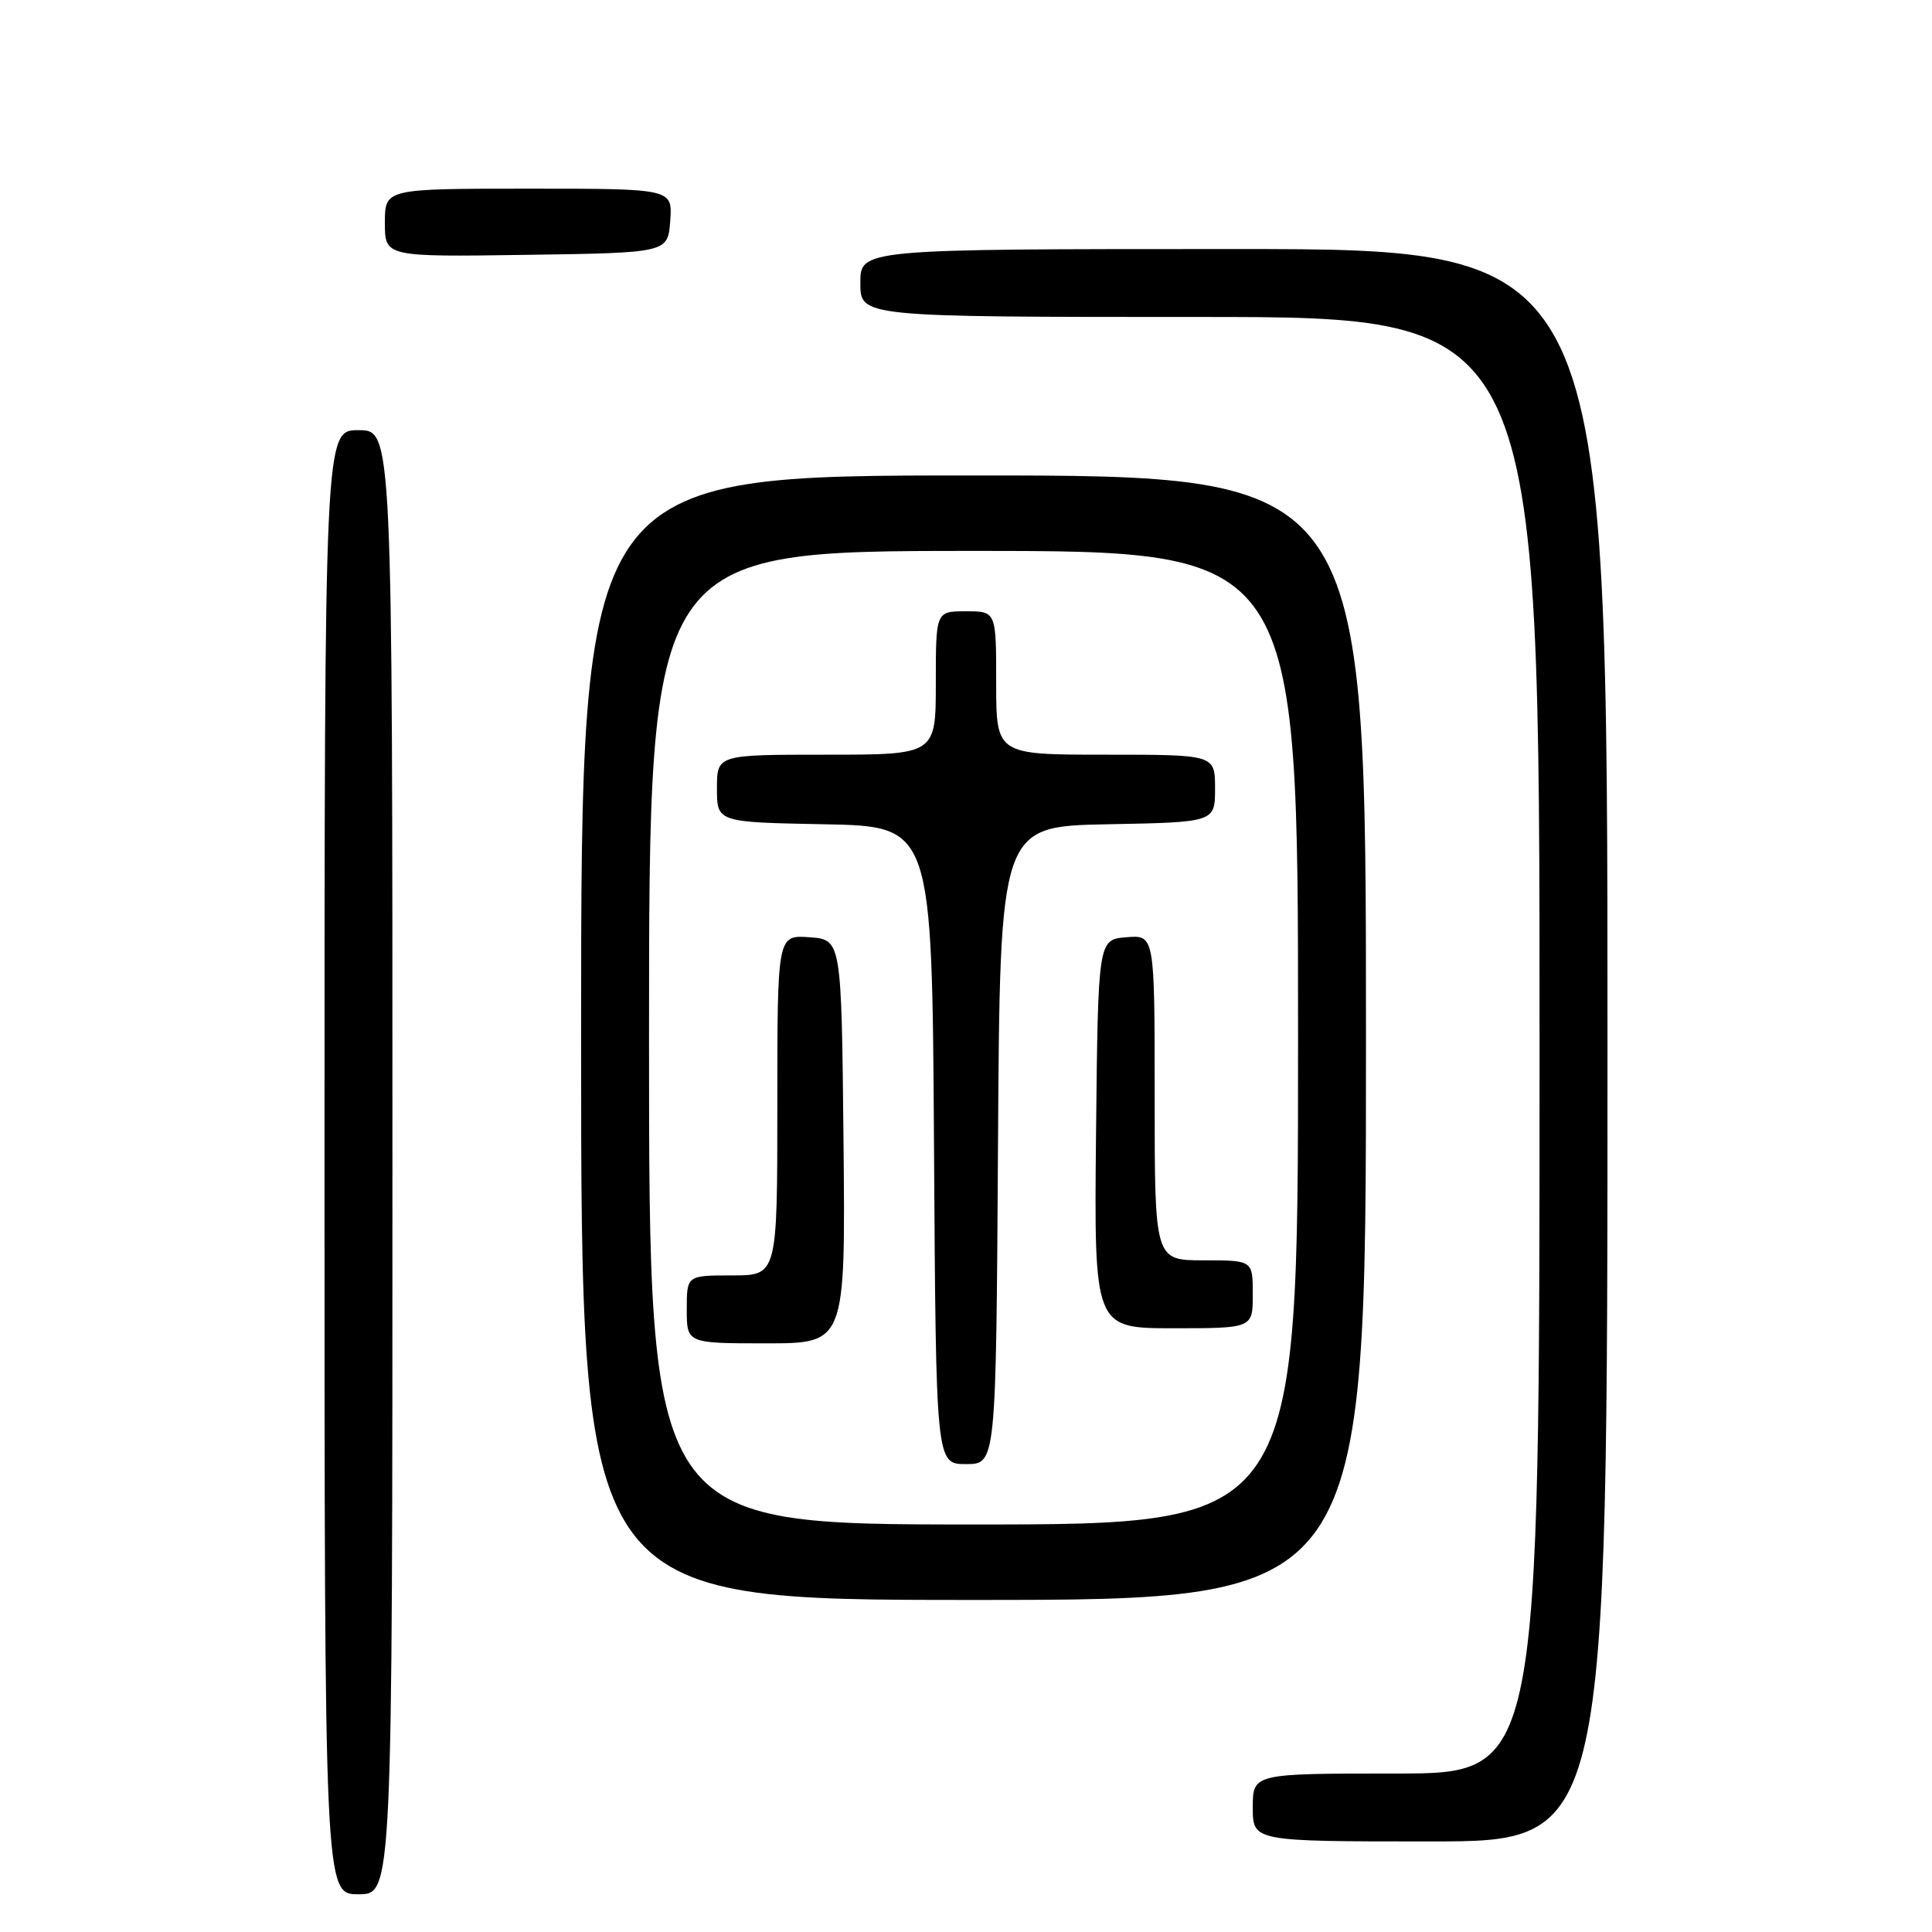 <?xml version="1.0" encoding="UTF-8" standalone="no"?>
<!DOCTYPE svg PUBLIC "-//W3C//DTD SVG 1.1//EN" "http://www.w3.org/Graphics/SVG/1.1/DTD/svg11.dtd" >
<svg xmlns="http://www.w3.org/2000/svg" xmlns:xlink="http://www.w3.org/1999/xlink" version="1.1" viewBox="0 0 256 256">
 <g >
 <path fill="currentColor"
d=" M 52.00 154.00 C 52.00 57.00 52.00 57.00 47.50 57.00 C 43.00 57.00 43.00 57.00 43.00 154.00 C 43.00 251.00 43.00 251.00 47.50 251.00 C 52.00 251.00 52.00 251.00 52.00 154.00 Z  M 213.00 138.50 C 213.00 33.00 213.00 33.00 163.50 33.00 C 114.00 33.00 114.00 33.00 114.00 37.50 C 114.00 42.00 114.00 42.00 159.00 42.00 C 204.00 42.00 204.00 42.00 204.00 138.50 C 204.00 235.00 204.00 235.00 185.00 235.00 C 166.00 235.00 166.00 235.00 166.00 239.50 C 166.00 244.00 166.00 244.00 189.50 244.00 C 213.00 244.00 213.00 244.00 213.00 138.50 Z  M 181.00 137.50 C 181.00 63.00 181.00 63.00 129.00 63.00 C 77.00 63.00 77.00 63.00 77.00 137.50 C 77.00 212.00 77.00 212.00 129.00 212.00 C 181.00 212.00 181.00 212.00 181.00 137.50 Z  M 88.81 29.25 C 89.11 25.00 89.11 25.00 70.06 25.00 C 51.00 25.00 51.00 25.00 51.00 29.52 C 51.00 34.04 51.00 34.04 69.75 33.77 C 88.50 33.50 88.50 33.50 88.81 29.25 Z  M 86.00 137.50 C 86.00 73.00 86.00 73.00 129.00 73.00 C 172.00 73.00 172.00 73.00 172.00 137.50 C 172.00 202.00 172.00 202.00 129.00 202.00 C 86.00 202.00 86.00 202.00 86.00 137.50 Z  M 132.24 151.75 C 132.50 109.50 132.50 109.50 146.75 109.22 C 161.00 108.95 161.00 108.95 161.00 104.47 C 161.00 100.00 161.00 100.00 146.50 100.00 C 132.00 100.00 132.00 100.00 132.00 90.50 C 132.00 81.00 132.00 81.00 128.00 81.00 C 124.00 81.00 124.00 81.00 124.00 90.50 C 124.00 100.00 124.00 100.00 109.50 100.00 C 95.00 100.00 95.00 100.00 95.00 104.47 C 95.00 108.95 95.00 108.95 109.25 109.22 C 123.50 109.50 123.50 109.50 123.76 151.75 C 124.02 194.00 124.02 194.00 128.00 194.00 C 131.98 194.00 131.98 194.00 132.24 151.75 Z  M 111.77 151.25 C 111.50 124.50 111.50 124.50 107.25 124.19 C 103.00 123.89 103.00 123.89 103.00 146.44 C 103.00 169.00 103.00 169.00 97.00 169.00 C 91.00 169.00 91.00 169.00 91.00 173.50 C 91.00 178.00 91.00 178.00 101.52 178.00 C 112.03 178.00 112.03 178.00 111.77 151.25 Z  M 166.00 171.50 C 166.00 167.00 166.00 167.00 159.50 167.00 C 153.00 167.00 153.00 167.00 153.00 145.44 C 153.00 123.88 153.00 123.88 149.25 124.19 C 145.50 124.50 145.50 124.50 145.23 150.25 C 144.97 176.00 144.97 176.00 155.48 176.00 C 166.00 176.00 166.00 176.00 166.00 171.50 Z "/>
</g>
</svg>